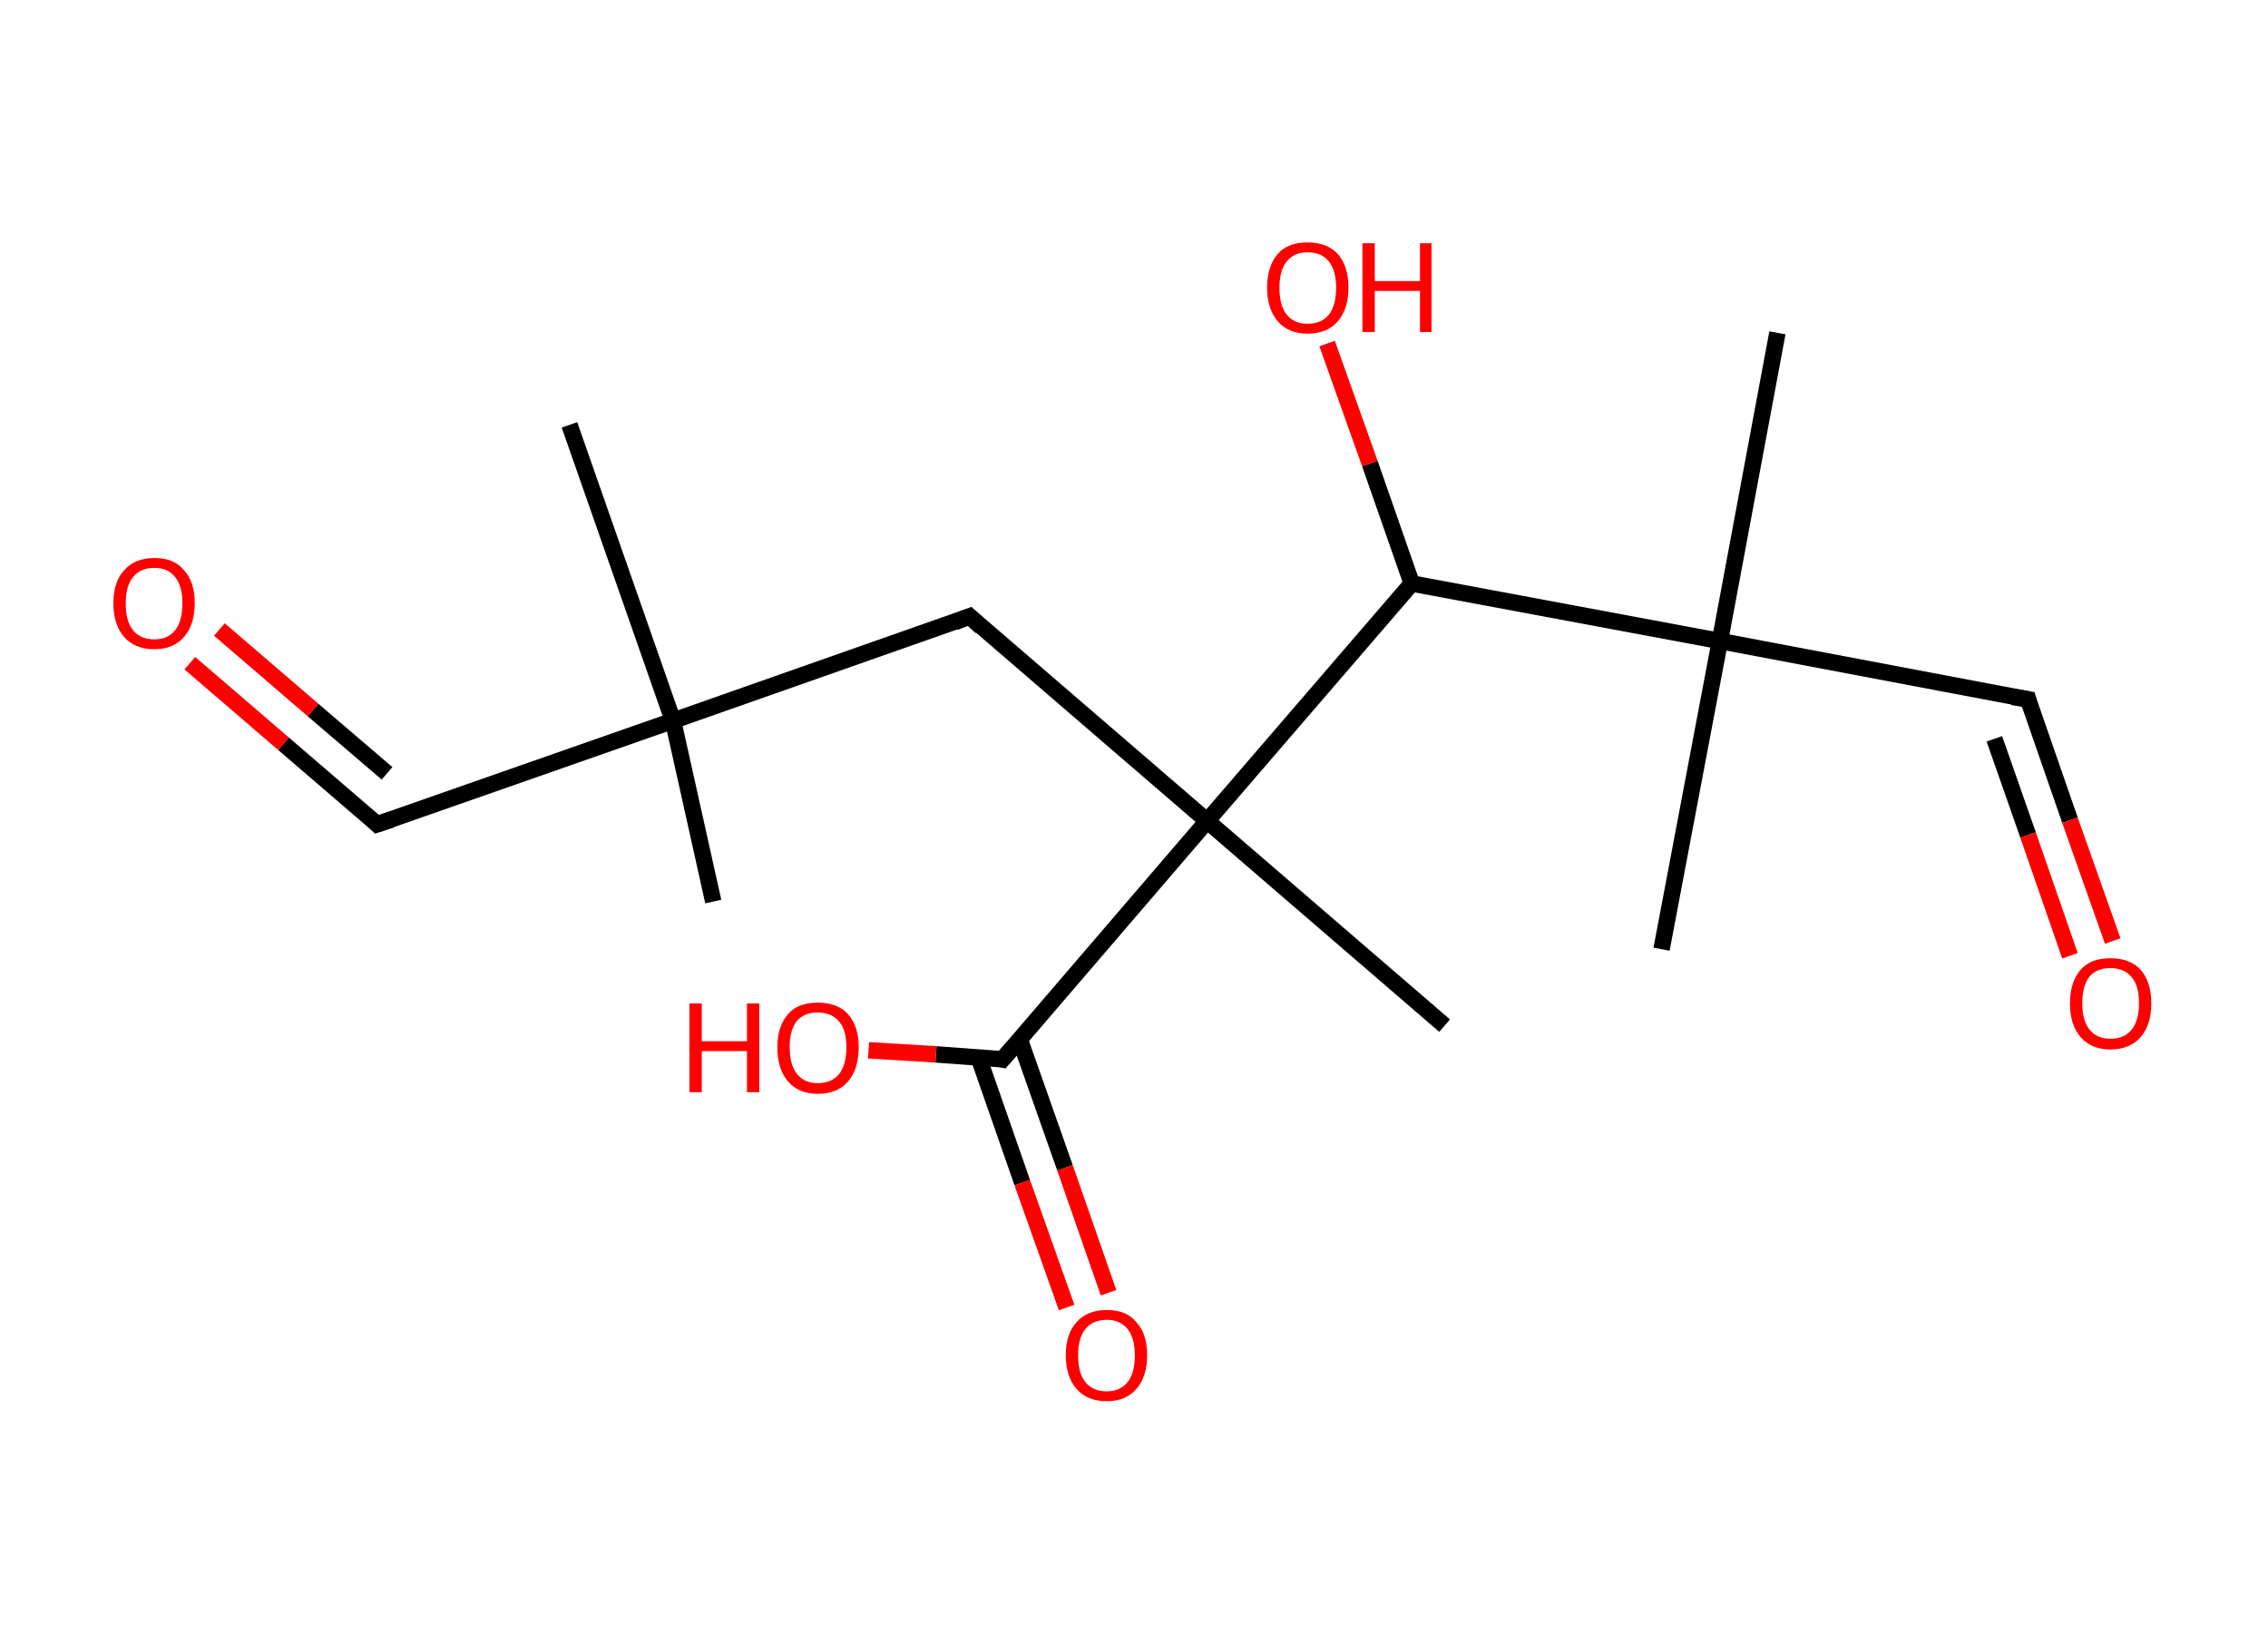 <?xml version='1.0' encoding='ASCII' standalone='yes'?>
<svg xmlns="http://www.w3.org/2000/svg" xmlns:rdkit="http://www.rdkit.org/xml" xmlns:xlink="http://www.w3.org/1999/xlink" version="1.1" baseProfile="full" xml:space="preserve" width="276px" height="200px" viewBox="0 0 276 200">
<!-- END OF HEADER -->
<rect style="opacity:1.0;fill:#FFFFFF;stroke:none" width="276.0" height="200.0" x="0.0" y="0.0"> </rect>
<path class="bond-0 atom-0 atom-1" d="M 86.8,109.7 L 81.9,87.7" style="fill:none;fill-rule:evenodd;stroke:#000000;stroke-width:2.0px;stroke-linecap:butt;stroke-linejoin:miter;stroke-opacity:1"/>
<path class="bond-1 atom-1 atom-2" d="M 81.9,87.7 L 69.3,51.7" style="fill:none;fill-rule:evenodd;stroke:#000000;stroke-width:2.0px;stroke-linecap:butt;stroke-linejoin:miter;stroke-opacity:1"/>
<path class="bond-2 atom-1 atom-3" d="M 81.9,87.7 L 45.9,100.3" style="fill:none;fill-rule:evenodd;stroke:#000000;stroke-width:2.0px;stroke-linecap:butt;stroke-linejoin:miter;stroke-opacity:1"/>
<path class="bond-3 atom-3 atom-4" d="M 45.9,100.3 L 34.5,90.5" style="fill:none;fill-rule:evenodd;stroke:#000000;stroke-width:2.0px;stroke-linecap:butt;stroke-linejoin:miter;stroke-opacity:1"/>
<path class="bond-3 atom-3 atom-4" d="M 34.5,90.5 L 23.1,80.7" style="fill:none;fill-rule:evenodd;stroke:#FF0000;stroke-width:2.0px;stroke-linecap:butt;stroke-linejoin:miter;stroke-opacity:1"/>
<path class="bond-3 atom-3 atom-4" d="M 47.1,94.1 L 38.1,86.4" style="fill:none;fill-rule:evenodd;stroke:#000000;stroke-width:2.0px;stroke-linecap:butt;stroke-linejoin:miter;stroke-opacity:1"/>
<path class="bond-3 atom-3 atom-4" d="M 38.1,86.4 L 26.7,76.6" style="fill:none;fill-rule:evenodd;stroke:#FF0000;stroke-width:2.0px;stroke-linecap:butt;stroke-linejoin:miter;stroke-opacity:1"/>
<path class="bond-4 atom-1 atom-5" d="M 81.9,87.7 L 118.0,75.0" style="fill:none;fill-rule:evenodd;stroke:#000000;stroke-width:2.0px;stroke-linecap:butt;stroke-linejoin:miter;stroke-opacity:1"/>
<path class="bond-5 atom-5 atom-6" d="M 118.0,75.0 L 146.9,99.9" style="fill:none;fill-rule:evenodd;stroke:#000000;stroke-width:2.0px;stroke-linecap:butt;stroke-linejoin:miter;stroke-opacity:1"/>
<path class="bond-6 atom-6 atom-7" d="M 146.9,99.9 L 175.8,124.8" style="fill:none;fill-rule:evenodd;stroke:#000000;stroke-width:2.0px;stroke-linecap:butt;stroke-linejoin:miter;stroke-opacity:1"/>
<path class="bond-7 atom-6 atom-8" d="M 146.9,99.9 L 122.0,128.9" style="fill:none;fill-rule:evenodd;stroke:#000000;stroke-width:2.0px;stroke-linecap:butt;stroke-linejoin:miter;stroke-opacity:1"/>
<path class="bond-8 atom-8 atom-9" d="M 119.1,128.7 L 124.4,143.9" style="fill:none;fill-rule:evenodd;stroke:#000000;stroke-width:2.0px;stroke-linecap:butt;stroke-linejoin:miter;stroke-opacity:1"/>
<path class="bond-8 atom-8 atom-9" d="M 124.4,143.9 L 129.8,159.1" style="fill:none;fill-rule:evenodd;stroke:#FF0000;stroke-width:2.0px;stroke-linecap:butt;stroke-linejoin:miter;stroke-opacity:1"/>
<path class="bond-8 atom-8 atom-9" d="M 124.1,126.5 L 129.6,142.1" style="fill:none;fill-rule:evenodd;stroke:#000000;stroke-width:2.0px;stroke-linecap:butt;stroke-linejoin:miter;stroke-opacity:1"/>
<path class="bond-8 atom-8 atom-9" d="M 129.6,142.1 L 134.9,157.3" style="fill:none;fill-rule:evenodd;stroke:#FF0000;stroke-width:2.0px;stroke-linecap:butt;stroke-linejoin:miter;stroke-opacity:1"/>
<path class="bond-9 atom-8 atom-10" d="M 122.0,128.9 L 113.9,128.3" style="fill:none;fill-rule:evenodd;stroke:#000000;stroke-width:2.0px;stroke-linecap:butt;stroke-linejoin:miter;stroke-opacity:1"/>
<path class="bond-9 atom-8 atom-10" d="M 113.9,128.3 L 105.7,127.8" style="fill:none;fill-rule:evenodd;stroke:#FF0000;stroke-width:2.0px;stroke-linecap:butt;stroke-linejoin:miter;stroke-opacity:1"/>
<path class="bond-10 atom-6 atom-11" d="M 146.9,99.9 L 171.8,71.0" style="fill:none;fill-rule:evenodd;stroke:#000000;stroke-width:2.0px;stroke-linecap:butt;stroke-linejoin:miter;stroke-opacity:1"/>
<path class="bond-11 atom-11 atom-12" d="M 171.8,71.0 L 166.7,56.4" style="fill:none;fill-rule:evenodd;stroke:#000000;stroke-width:2.0px;stroke-linecap:butt;stroke-linejoin:miter;stroke-opacity:1"/>
<path class="bond-11 atom-11 atom-12" d="M 166.7,56.4 L 161.5,41.8" style="fill:none;fill-rule:evenodd;stroke:#FF0000;stroke-width:2.0px;stroke-linecap:butt;stroke-linejoin:miter;stroke-opacity:1"/>
<path class="bond-12 atom-11 atom-13" d="M 171.8,71.0 L 209.3,78.0" style="fill:none;fill-rule:evenodd;stroke:#000000;stroke-width:2.0px;stroke-linecap:butt;stroke-linejoin:miter;stroke-opacity:1"/>
<path class="bond-13 atom-13 atom-14" d="M 209.3,78.0 L 202.2,115.5" style="fill:none;fill-rule:evenodd;stroke:#000000;stroke-width:2.0px;stroke-linecap:butt;stroke-linejoin:miter;stroke-opacity:1"/>
<path class="bond-14 atom-13 atom-15" d="M 209.3,78.0 L 216.3,40.5" style="fill:none;fill-rule:evenodd;stroke:#000000;stroke-width:2.0px;stroke-linecap:butt;stroke-linejoin:miter;stroke-opacity:1"/>
<path class="bond-15 atom-13 atom-16" d="M 209.3,78.0 L 246.8,85.1" style="fill:none;fill-rule:evenodd;stroke:#000000;stroke-width:2.0px;stroke-linecap:butt;stroke-linejoin:miter;stroke-opacity:1"/>
<path class="bond-16 atom-16 atom-17" d="M 246.8,85.1 L 251.9,99.8" style="fill:none;fill-rule:evenodd;stroke:#000000;stroke-width:2.0px;stroke-linecap:butt;stroke-linejoin:miter;stroke-opacity:1"/>
<path class="bond-16 atom-16 atom-17" d="M 251.9,99.8 L 257.1,114.5" style="fill:none;fill-rule:evenodd;stroke:#FF0000;stroke-width:2.0px;stroke-linecap:butt;stroke-linejoin:miter;stroke-opacity:1"/>
<path class="bond-16 atom-16 atom-17" d="M 242.7,89.9 L 246.8,101.6" style="fill:none;fill-rule:evenodd;stroke:#000000;stroke-width:2.0px;stroke-linecap:butt;stroke-linejoin:miter;stroke-opacity:1"/>
<path class="bond-16 atom-16 atom-17" d="M 246.8,101.6 L 251.9,116.3" style="fill:none;fill-rule:evenodd;stroke:#FF0000;stroke-width:2.0px;stroke-linecap:butt;stroke-linejoin:miter;stroke-opacity:1"/>
<path d="M 47.7,99.7 L 45.9,100.3 L 45.4,99.8" style="fill:none;stroke:#000000;stroke-width:2.0px;stroke-linecap:butt;stroke-linejoin:miter;stroke-opacity:1;"/>
<path d="M 116.2,75.7 L 118.0,75.0 L 119.4,76.3" style="fill:none;stroke:#000000;stroke-width:2.0px;stroke-linecap:butt;stroke-linejoin:miter;stroke-opacity:1;"/>
<path d="M 123.3,127.4 L 122.0,128.9 L 121.6,128.8" style="fill:none;stroke:#000000;stroke-width:2.0px;stroke-linecap:butt;stroke-linejoin:miter;stroke-opacity:1;"/>
<path d="M 244.9,84.8 L 246.8,85.1 L 247.0,85.8" style="fill:none;stroke:#000000;stroke-width:2.0px;stroke-linecap:butt;stroke-linejoin:miter;stroke-opacity:1;"/>
<path class="atom-4" d="M 13.8 73.4 Q 13.8 70.8, 15.1 69.4 Q 16.4 67.9, 18.8 67.9 Q 21.2 67.9, 22.4 69.4 Q 23.7 70.8, 23.7 73.4 Q 23.7 76.0, 22.4 77.5 Q 21.1 79.0, 18.8 79.0 Q 16.4 79.0, 15.1 77.5 Q 13.8 76.0, 13.8 73.4 M 18.8 77.8 Q 20.4 77.8, 21.3 76.7 Q 22.2 75.6, 22.2 73.4 Q 22.2 71.3, 21.3 70.2 Q 20.4 69.1, 18.8 69.1 Q 17.1 69.1, 16.2 70.2 Q 15.3 71.3, 15.3 73.4 Q 15.3 75.6, 16.2 76.7 Q 17.1 77.8, 18.8 77.8 " fill="#FF0000"/>
<path class="atom-9" d="M 129.7 164.9 Q 129.7 162.3, 131.0 160.9 Q 132.3 159.4, 134.7 159.4 Q 137.1 159.4, 138.3 160.9 Q 139.6 162.3, 139.6 164.9 Q 139.6 167.5, 138.3 169.0 Q 137.0 170.5, 134.7 170.5 Q 132.3 170.5, 131.0 169.0 Q 129.7 167.5, 129.7 164.9 M 134.7 169.3 Q 136.3 169.3, 137.2 168.2 Q 138.1 167.1, 138.1 164.9 Q 138.1 162.8, 137.2 161.7 Q 136.3 160.6, 134.7 160.6 Q 133.0 160.6, 132.1 161.7 Q 131.2 162.8, 131.2 164.9 Q 131.2 167.1, 132.1 168.2 Q 133.0 169.3, 134.7 169.3 " fill="#FF0000"/>
<path class="atom-10" d="M 83.9 122.1 L 85.4 122.1 L 85.4 126.7 L 90.9 126.7 L 90.9 122.1 L 92.4 122.1 L 92.4 132.9 L 90.9 132.9 L 90.9 127.9 L 85.4 127.9 L 85.4 132.9 L 83.9 132.9 L 83.9 122.1 " fill="#FF0000"/>
<path class="atom-10" d="M 94.6 127.4 Q 94.6 124.9, 95.9 123.4 Q 97.1 122.0, 99.5 122.0 Q 101.9 122.0, 103.2 123.4 Q 104.5 124.9, 104.5 127.4 Q 104.5 130.1, 103.2 131.6 Q 101.9 133.1, 99.5 133.1 Q 97.2 133.1, 95.9 131.6 Q 94.6 130.1, 94.6 127.4 M 99.5 131.8 Q 101.2 131.8, 102.1 130.7 Q 103.0 129.6, 103.0 127.4 Q 103.0 125.3, 102.1 124.3 Q 101.2 123.2, 99.5 123.2 Q 97.9 123.2, 97.0 124.2 Q 96.1 125.3, 96.1 127.4 Q 96.1 129.6, 97.0 130.7 Q 97.9 131.8, 99.5 131.8 " fill="#FF0000"/>
<path class="atom-12" d="M 154.2 35.0 Q 154.2 32.4, 155.5 30.9 Q 156.7 29.5, 159.1 29.5 Q 161.5 29.5, 162.8 30.9 Q 164.1 32.4, 164.1 35.0 Q 164.1 37.6, 162.8 39.1 Q 161.5 40.6, 159.1 40.6 Q 156.8 40.6, 155.5 39.1 Q 154.2 37.6, 154.2 35.0 M 159.1 39.4 Q 160.8 39.4, 161.7 38.3 Q 162.6 37.2, 162.6 35.0 Q 162.6 32.9, 161.7 31.8 Q 160.8 30.7, 159.1 30.7 Q 157.5 30.7, 156.6 31.8 Q 155.7 32.9, 155.7 35.0 Q 155.7 37.2, 156.6 38.3 Q 157.5 39.4, 159.1 39.4 " fill="#FF0000"/>
<path class="atom-12" d="M 165.8 29.6 L 167.3 29.6 L 167.3 34.2 L 172.8 34.2 L 172.8 29.6 L 174.2 29.6 L 174.2 40.4 L 172.8 40.4 L 172.8 35.4 L 167.3 35.4 L 167.3 40.4 L 165.8 40.4 L 165.8 29.6 " fill="#FF0000"/>
<path class="atom-17" d="M 251.9 122.1 Q 251.9 119.5, 253.2 118.0 Q 254.4 116.6, 256.8 116.6 Q 259.2 116.6, 260.5 118.0 Q 261.8 119.5, 261.8 122.1 Q 261.8 124.7, 260.5 126.2 Q 259.2 127.7, 256.8 127.7 Q 254.5 127.7, 253.2 126.2 Q 251.9 124.7, 251.9 122.1 M 256.8 126.4 Q 258.5 126.4, 259.4 125.3 Q 260.3 124.2, 260.3 122.1 Q 260.3 119.9, 259.4 118.9 Q 258.5 117.8, 256.8 117.8 Q 255.2 117.8, 254.3 118.8 Q 253.4 119.9, 253.4 122.1 Q 253.4 124.2, 254.3 125.3 Q 255.2 126.4, 256.8 126.4 " fill="#FF0000"/>
</svg>
